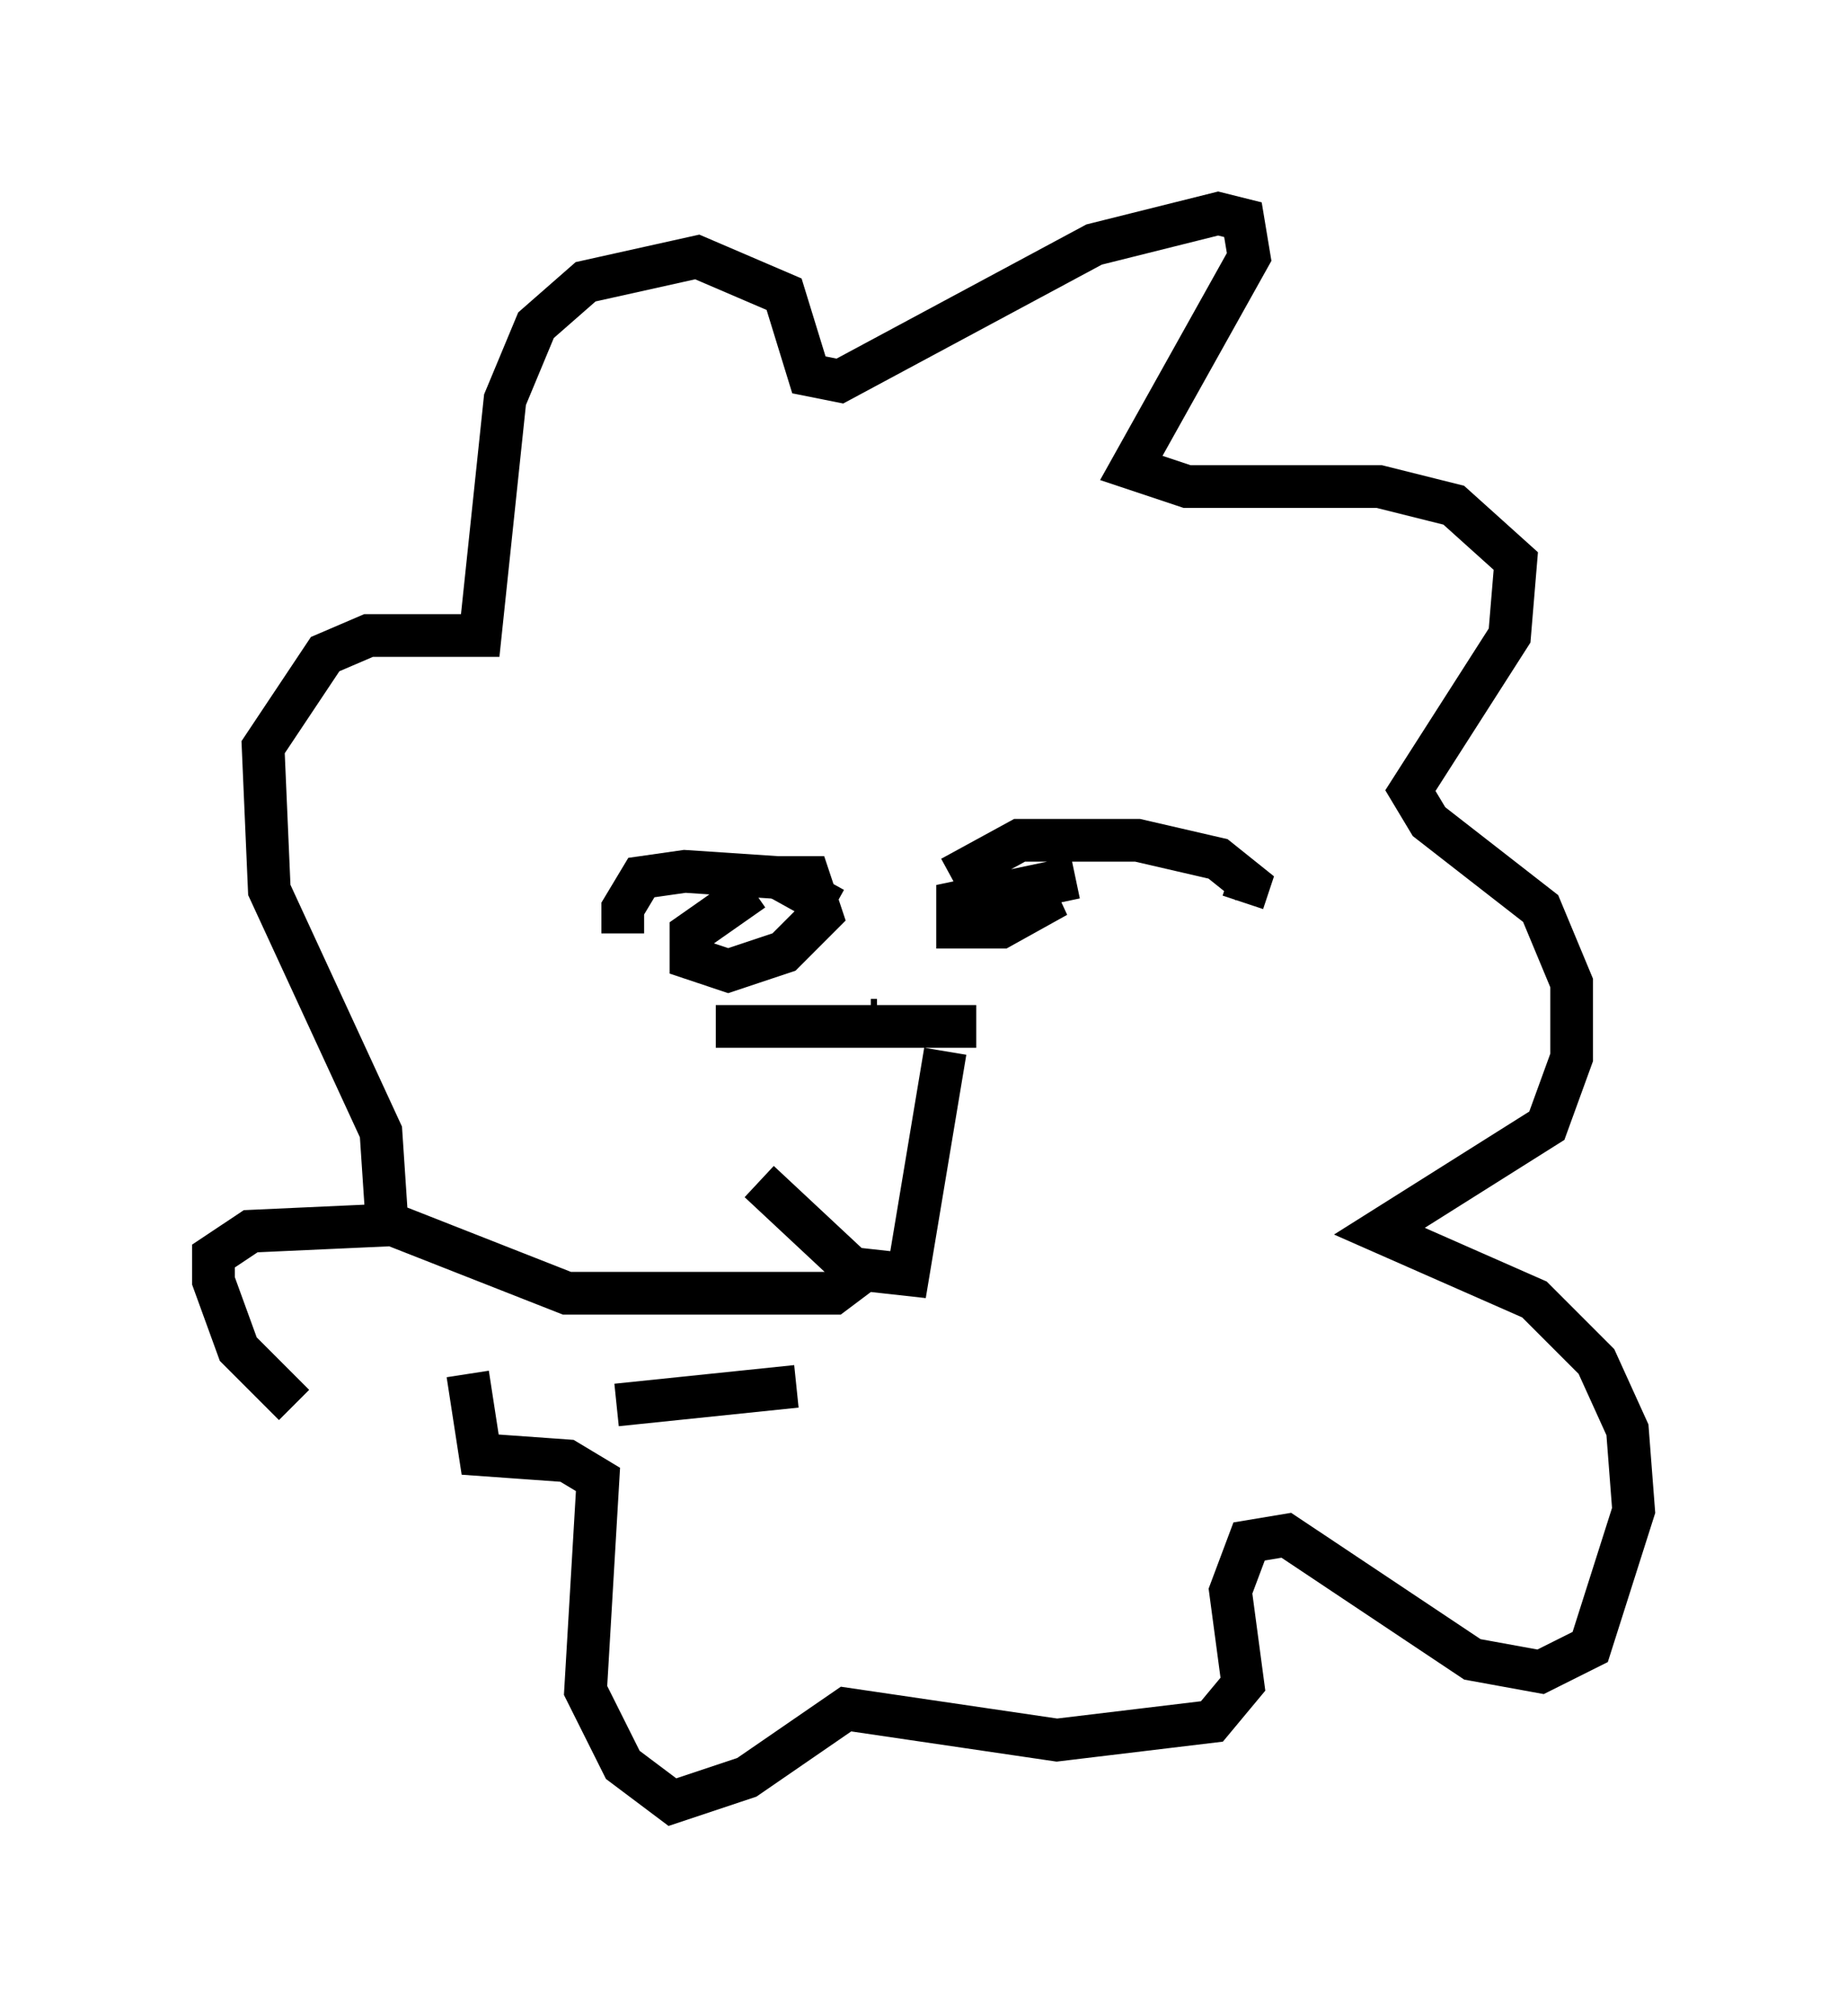 <?xml version="1.0" encoding="utf-8" ?>
<svg baseProfile="full" height="47.184" version="1.1" width="43.263" xmlns="http://www.w3.org/2000/svg" xmlns:ev="http://www.w3.org/2001/xml-events" xmlns:xlink="http://www.w3.org/1999/xlink"><defs /><rect fill="white" height="47.184" width="43.263" x="0" y="0" /><path d="M12.117, 35.067 m-5.229, -2.179 l-1.307, -1.307 -0.581, -1.598 l0.0, -0.581 0.872, -0.581 l3.196, -0.145 -0.145, -2.179 l-2.615, -5.665 -0.145, -3.341 l1.453, -2.179 1.017, -0.436 l2.615, 0.0 0.581, -5.52 l0.726, -1.743 1.162, -1.017 l2.615, -0.581 2.034, 0.872 l0.581, 1.888 0.726, 0.145 l5.955, -3.196 2.905, -0.726 l0.581, 0.145 0.145, 0.872 l-2.76, 4.939 1.307, 0.436 l4.503, 0.0 1.743, 0.436 l1.453, 1.307 -0.145, 1.743 l-2.324, 3.631 0.436, 0.726 l2.615, 2.034 0.726, 1.743 l0.0, 1.743 -0.581, 1.598 l-3.922, 2.469 3.631, 1.598 l1.453, 1.453 0.726, 1.598 l0.145, 1.888 -1.017, 3.196 l-1.162, 0.581 -1.598, -0.291 l-4.358, -2.905 -0.872, 0.145 l-0.436, 1.162 0.291, 2.179 l-0.726, 0.872 -3.631, 0.436 l-4.939, -0.726 -2.324, 1.598 l-1.743, 0.581 -1.162, -0.872 l-0.872, -1.743 0.291, -4.939 l-0.726, -0.436 -2.034, -0.145 l-0.291, -1.888 m3.631, -10.313 l0.0, -0.581 0.436, -0.726 l1.017, -0.145 2.179, 0.145 l1.307, 0.726 m-1.888, -0.436 l-1.453, 1.017 0.0, 0.581 l0.872, 0.291 1.307, -0.436 l0.872, -0.872 -0.291, -0.872 l-0.872, 0.0 m4.212, 0.0 l1.598, -0.872 2.76, 0.0 l1.888, 0.436 0.726, 0.581 l-0.145, 0.436 m-3.922, -0.581 l-2.76, 0.581 0.0, 0.581 l1.017, 0.0 1.307, -0.726 l-1.162, 0.436 m-3.05, 2.469 l-0.145, 0.0 m-3.631, 0.145 l6.101, 0.0 m-5.084, 3.631 l2.179, 2.034 1.307, 0.145 l0.872, -5.229 m-2.034, 5.229 l-0.581, 0.436 -6.246, 0.0 l-4.067, -1.598 m9.441, 3.777 l-4.212, 0.436 " fill="none" stroke="black" stroke-width="1" /></svg>